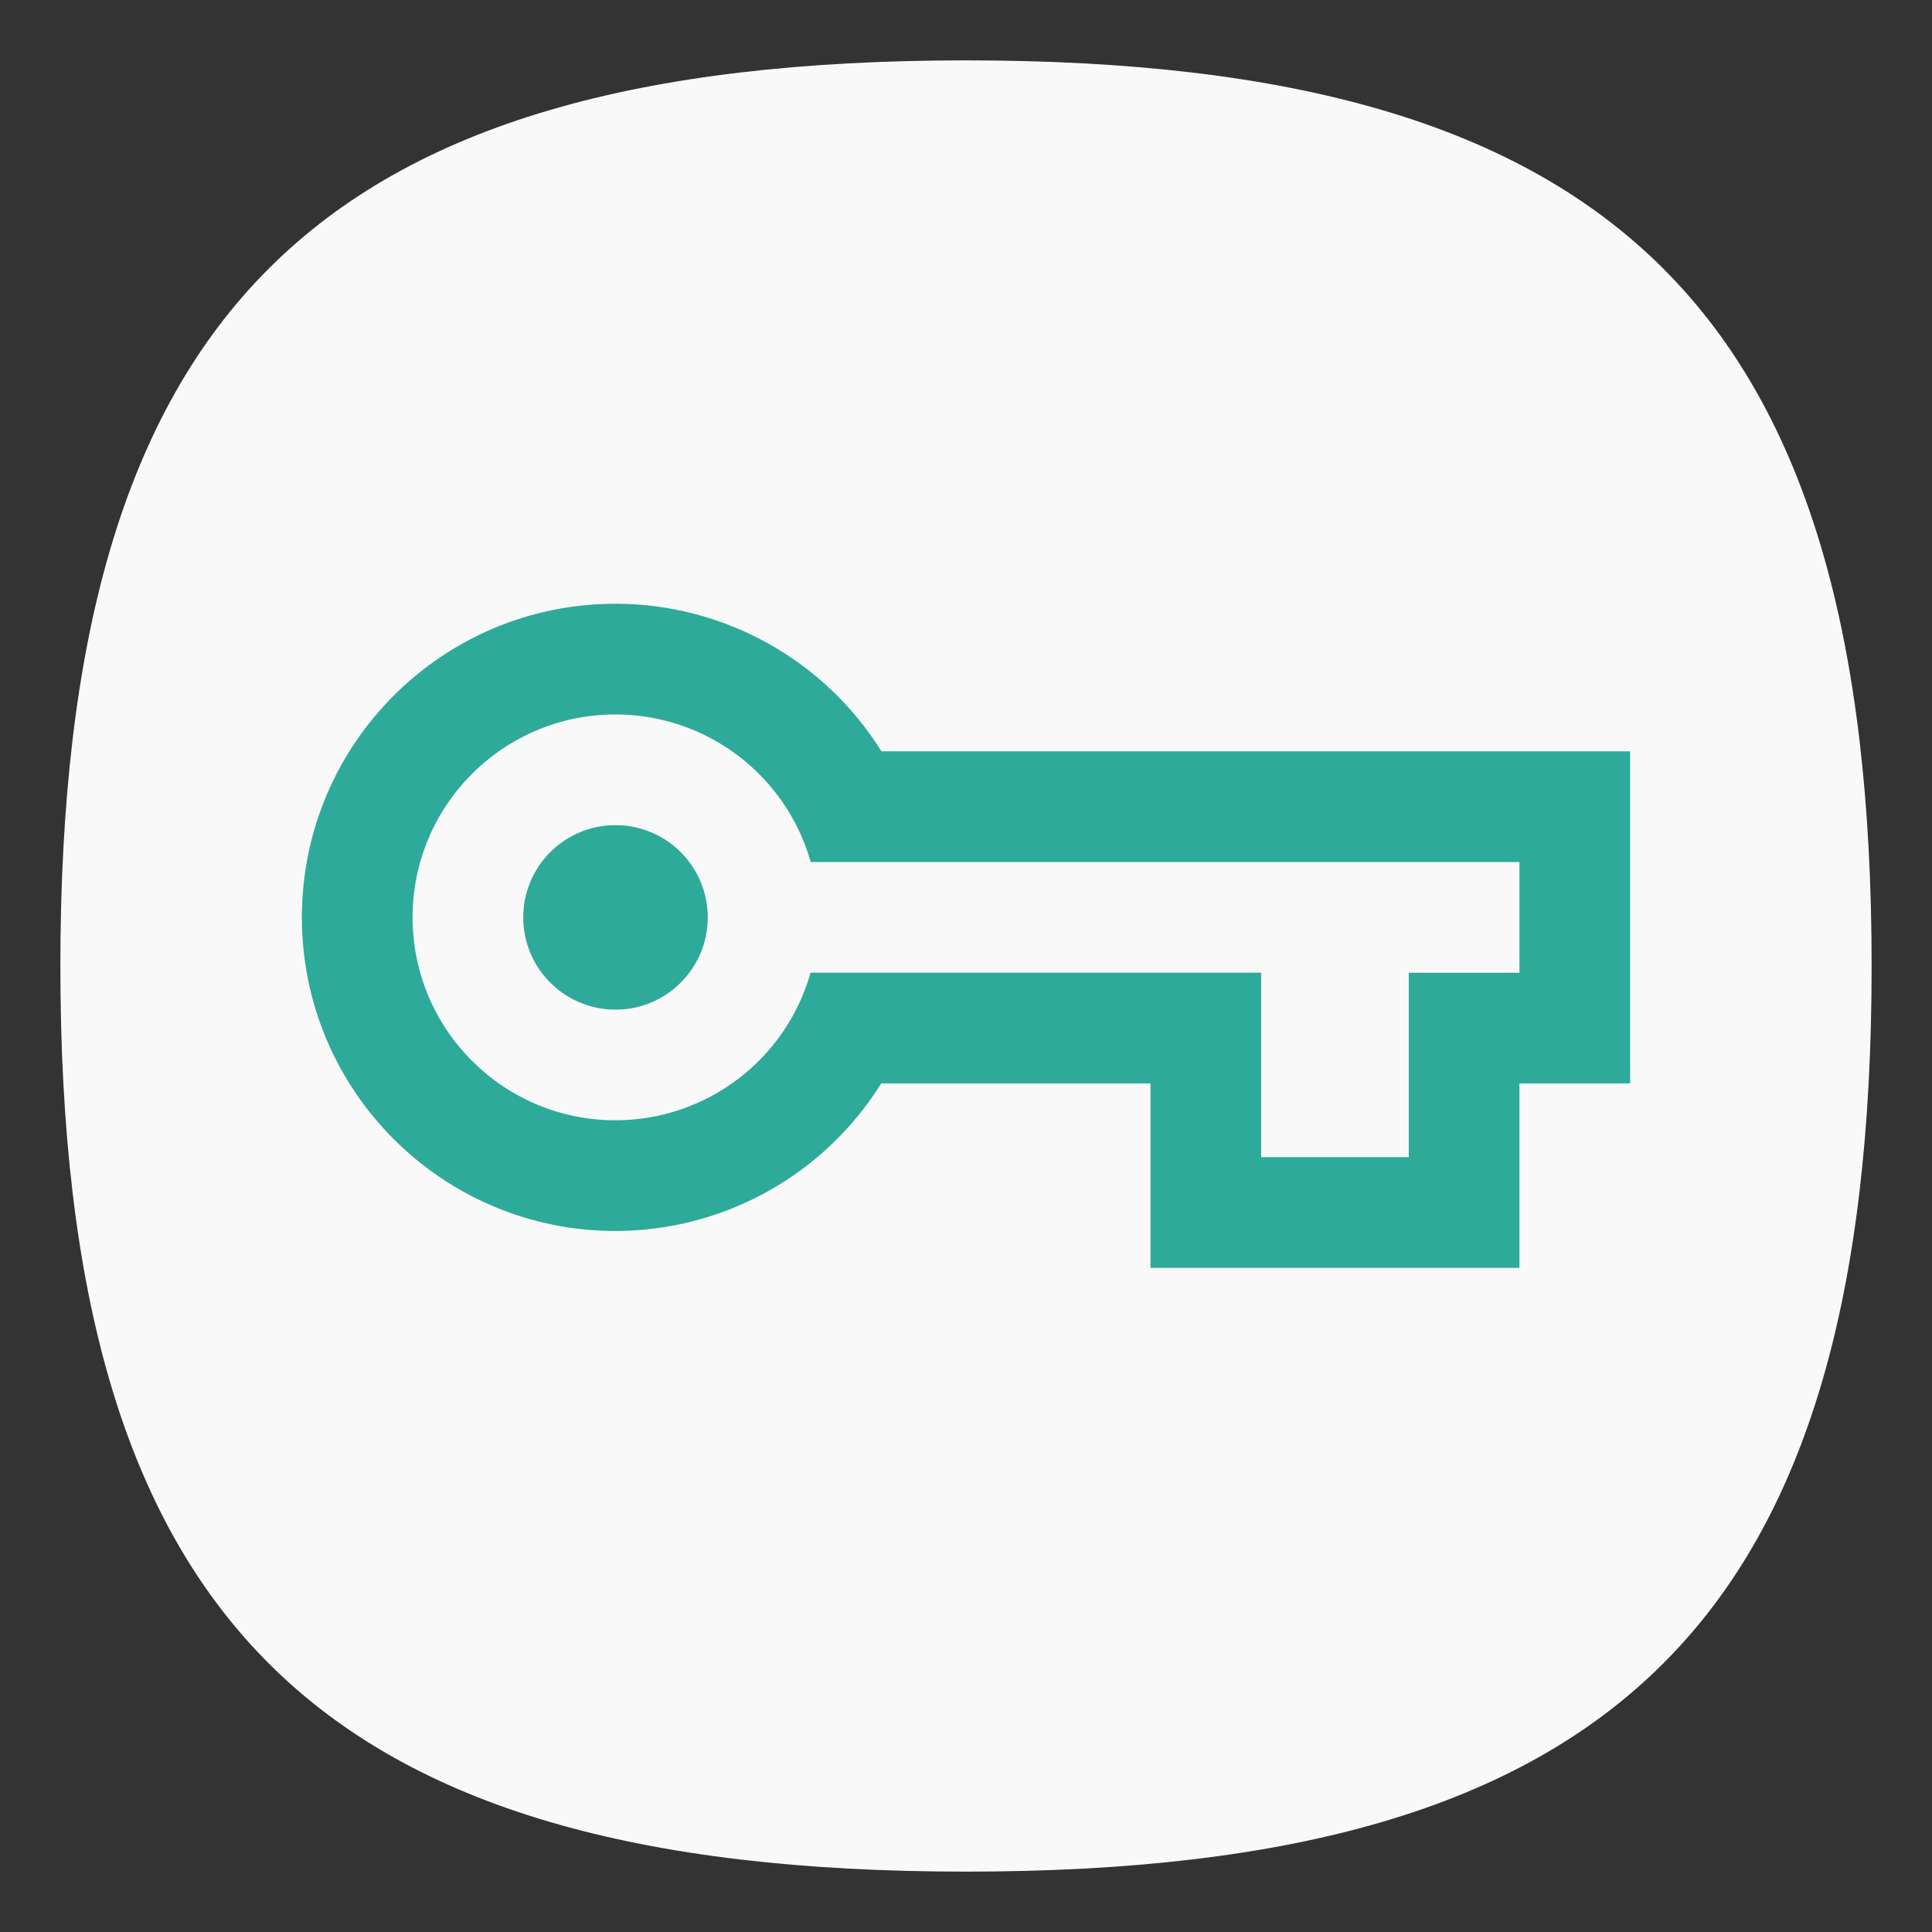 <?xml version="1.0" encoding="UTF-8" standalone="no"?>
<svg
   viewbox="0 0 200 200"
   version="1.1"
   id="svg4"
   sodipodi:docname="application-pgp-keys.svg"
   width="64"
   height="64"
   inkscape:version="1.1.1 (3bf5ae0d25, 2021-09-20, custom)"
   xmlns:inkscape="http://www.inkscape.org/namespaces/inkscape"
   xmlns:sodipodi="http://sodipodi.sourceforge.net/DTD/sodipodi-0.dtd"
   xmlns="http://www.w3.org/2000/svg"
   xmlns:svg="http://www.w3.org/2000/svg">
  <rect width="100%" height="100%" fill="#333333" stroke="none"/>
  <defs
     id="defs8" />
  <sodipodi:namedview
     id="namedview6"
     pagecolor="#ffffff"
     bordercolor="#666666"
     borderopacity="1.0"
     inkscape:pageshadow="2"
     inkscape:pageopacity="0.0"
     inkscape:pagecheckerboard="0"
     showgrid="false"
     inkscape:zoom="9.2365823"
     inkscape:cx="39.408516"
     inkscape:cy="35.132042"
     inkscape:window-width="1920"
     inkscape:window-height="996"
     inkscape:window-x="0"
     inkscape:window-y="0"
     inkscape:window-maximized="1"
     inkscape:current-layer="svg4"
     showguides="true" />
  <path
     d="M 2,32 C 2,10.4 10.4,2 32,2 53.6,2 62,10.4 62,32 62,53.6 53.6,62 32,62 10.4,62 2,53.6 2,32"
     id="path2"
     style="stroke-width:0.3;fill:#f9f9f9;fill-opacity:1;stroke:none" />
  <path
     id="path847"
     style="fill:#2daa9a;fill-opacity:1;stroke-width:2.597;stroke-linecap:round;stroke-linejoin:round"
     d="M 20.389,20 C 14.651,20 10,24.651 10,30.389 c 0,5.738 4.651,10.389 10.389,10.389 3.581,-0.003 6.908,-1.851 8.804,-4.889 h 8.918 V 42 h 12.222 v -6.111 h 3.667 v -11 H 29.2 C 27.303,21.849 23.973,20.001 20.389,20 Z m 0,3.667 c 3.006,2.68e-4 5.647,1.997 6.467,4.889 h 23.478 v 3.667 h -3.667 v 6.111 H 41.778 V 32.222 H 26.851 c -0.819,2.891 -3.458,4.886 -6.462,4.889 -3.713,0 -6.722,-3.01 -6.722,-6.722 0,-3.713 3.01,-6.722 6.722,-6.722 z m 0,3.667 c -1.688,0 -3.056,1.368 -3.056,3.056 0,1.688 1.368,3.056 3.056,3.056 1.688,0 3.056,-1.368 3.056,-3.056 0,-1.688 -1.368,-3.056 -3.056,-3.056 z"
     sodipodi:nodetypes="csccccccccccccccccccccscsssss" />
</svg>
